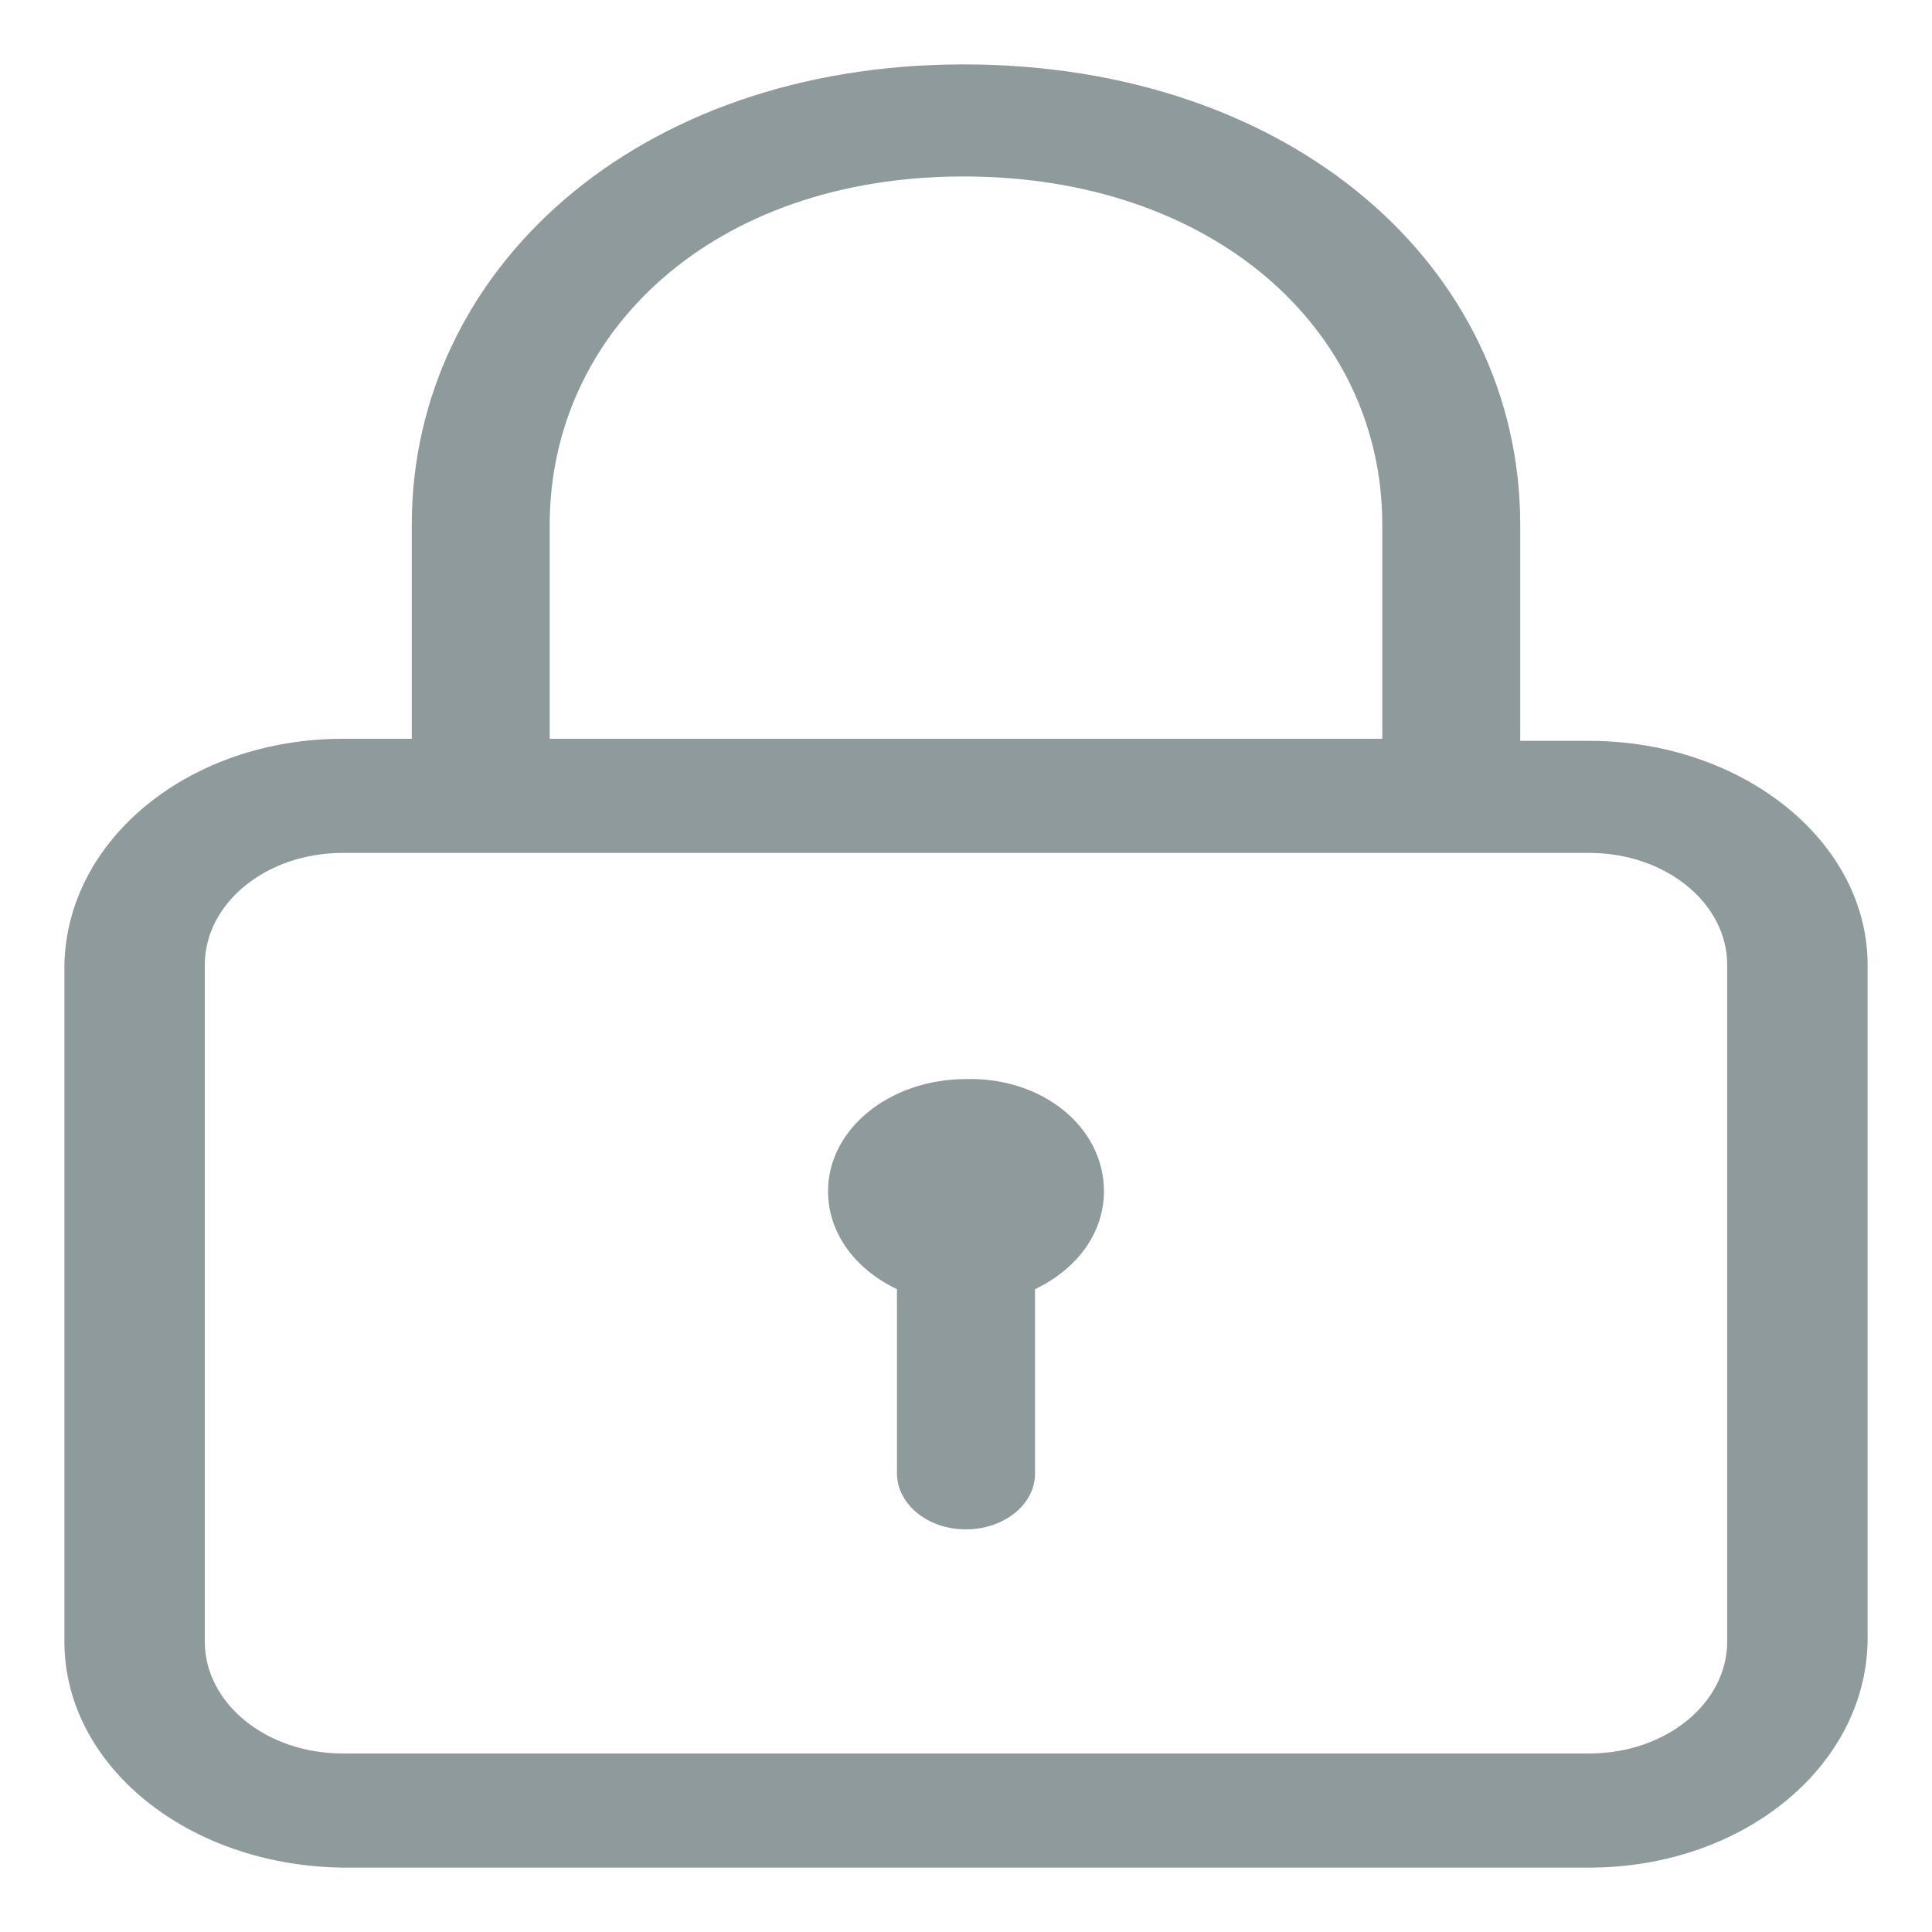 <svg width="15" height="15" viewBox="0 0 15 15" fill="none" xmlns="http://www.w3.org/2000/svg">
<path d="M12.339 5.752H11.803V4.074C11.803 2.069 10.025 0.5 7.481 0.5C4.937 0.5 3.197 2.1 3.197 4.074V5.736C3.197 5.752 3.197 5.752 3.197 5.736H2.661C1.475 5.736 0.519 6.513 0.5 7.492V12.744C0.5 13.707 1.456 14.485 2.661 14.5H12.339C13.525 14.5 14.481 13.723 14.5 12.744V7.492C14.5 6.529 13.525 5.752 12.339 5.752ZM4.268 5.752V4.074C4.268 2.582 5.53 1.37 7.481 1.37C9.413 1.37 10.732 2.551 10.732 4.074V5.736C10.732 5.752 10.732 5.752 10.732 5.736H4.268C4.268 5.752 4.268 5.752 4.268 5.752ZM13.41 12.744C13.41 13.226 12.932 13.614 12.339 13.614H2.661C2.068 13.614 1.59 13.226 1.59 12.744V7.492C1.59 7.011 2.068 6.622 2.661 6.622H12.339C12.932 6.622 13.41 7.011 13.41 7.492V12.744ZM8.571 9.248C8.571 9.574 8.361 9.854 8.036 10.009V11.439C8.036 11.688 7.787 11.874 7.5 11.874C7.194 11.874 6.964 11.672 6.964 11.439V10.009C6.639 9.854 6.429 9.574 6.429 9.248C6.429 8.766 6.907 8.378 7.5 8.378C8.093 8.362 8.571 8.751 8.571 9.248Z" fill="#8E9A9C"/>
</svg>
